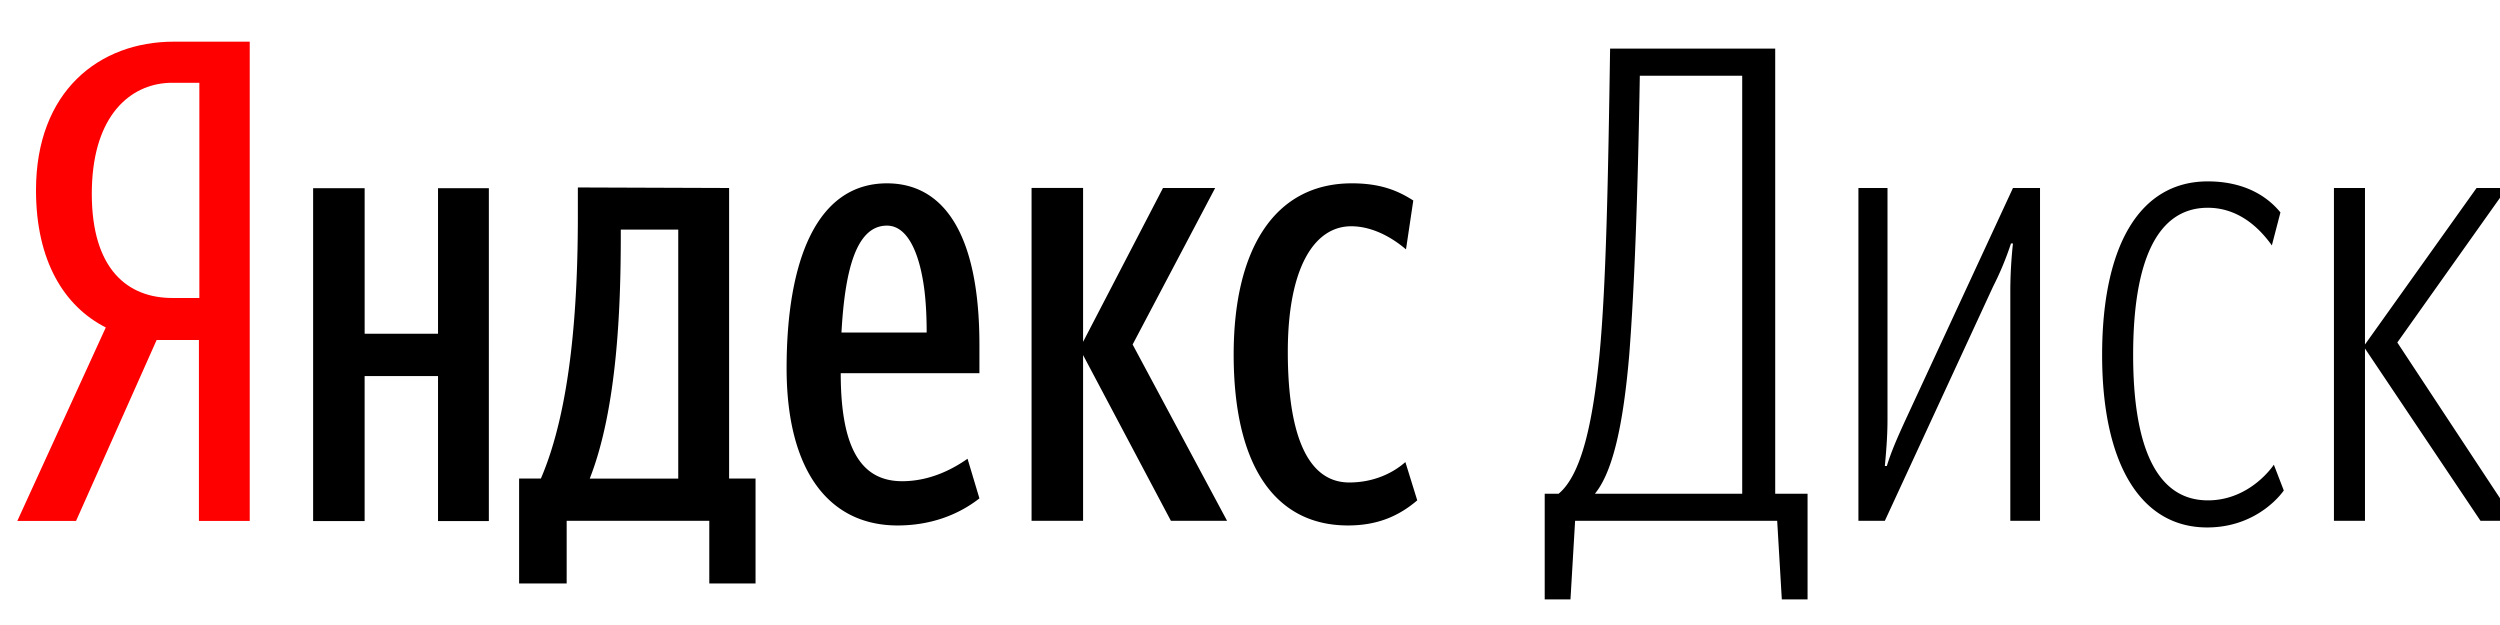<?xml version="1.0" encoding="UTF-8" standalone="no"?>
<!-- Created with Inkscape (http://www.inkscape.org/) -->

<svg
   xmlns:dc="http://purl.org/dc/elements/1.1/"
   xmlns:cc="http://creativecommons.org/ns#"
   xmlns:rdf="http://www.w3.org/1999/02/22-rdf-syntax-ns#"
   xmlns:svg="http://www.w3.org/2000/svg"
   xmlns="http://www.w3.org/2000/svg"
   xmlns:sodipodi="http://sodipodi.sourceforge.net/DTD/sodipodi-0.dtd"
   xmlns:inkscape="http://www.inkscape.org/namespaces/inkscape"
   width="120"
   height="30"
   id="svg3875"
   version="1.1"
   inkscape:version="0.48.5 r10040"
   sodipodi:docname="A.svg">
  <defs
     id="defs3877" />
  <sodipodi:namedview
     id="base"
     pagecolor="#ffffff"
     bordercolor="#666666"
     borderopacity="1.0"
     inkscape:pageopacity="0.0"
     inkscape:pageshadow="2"
     inkscape:zoom="0.40023349"
     inkscape:cx="794.69342"
     inkscape:cy="368.20848"
     inkscape:document-units="px"
     inkscape:current-layer="g4000"
     showgrid="false"
     fit-margin-left="0.5"
     fit-margin-bottom="0.5"
     fit-margin-top="0.5"
     fit-margin-right="0.5"
     inkscape:window-width="1059"
     inkscape:window-height="1025"
     inkscape:window-x="859"
     inkscape:window-y="-8"
     inkscape:window-maximized="0"
     showguides="true"
     inkscape:guide-bbox="true" />
  <g><path fill="#000" d="M83.625 23.7h-7.07c.856-1.046 1.364-3.297 1.65-6.688.253-3.266.41-7.64.506-13.378h4.915V23.7h-.001zm1.902 5.072h1.236V23.7H85.21V2.334h-7.925c-.095 6.31-.19 11.317-.508 14.678-.317 3.233-.855 5.77-1.965 6.688h-.666v5.072h1.237L75.605 25h9.7l.222 3.772zM96.495 25h1.426V9.023h-1.298l-5.2 11.222c-.316.697-.633 1.395-.855 2.124h-.095c.063-.7.127-1.396.127-2.252V9.023h-1.396V25h1.268l5.2-11.254a14.38 14.38 0 0 0 .855-2.06h.095a21.851 21.851 0 0 0-.127 2.187V25zm9.478-.983c-2.472 0-3.582-2.6-3.582-6.974 0-4.5 1.142-7.07 3.583-7.07 1.363 0 2.378.825 3.075 1.808l.412-1.584c-.697-.856-1.838-1.49-3.487-1.49-3.265 0-5.072 3.075-5.072 8.337 0 5.2 1.84 8.274 5.04 8.274 2.506 0 3.68-1.775 3.68-1.775l-.477-1.237s-1.11 1.712-3.17 1.712l-.002-.001zm7.545-7.29L119.065 25h1.65l-5.644-8.56 5.263-7.417h-1.458l-5.357 7.513V9.023h-1.49V25h1.49v-8.274l-.001.001zM34.997 22.97V9.024l-7.26-.026v1.363c0 4.248-.316 9.22-1.775 12.61h-1.045v5.036H27.2V25h6.846v3.006h2.22V22.97h-1.27.001zm11.444-.95c-.633.444-1.743 1.078-3.138 1.078-1.965 0-2.948-1.57-2.948-5.184h6.657V16.55c0-5.42-1.774-7.75-4.437-7.75-3.392 0-4.818 3.742-4.818 8.877 0 4.914 2.03 7.545 5.325 7.545 1.585 0 2.917-.507 3.93-1.3l-.57-1.902h-.001zm-25.415-6h-3.523V9.034H15.03V25.01h2.472v-6.96h3.523v6.96h2.44V9.034h-2.44v6.987l.001-.001zM58.9 25l-4.534-8.464 3.962-7.513h-2.504l-3.836 7.386V9.022h-2.473V25h2.473v-7.957L56.204 25H58.9zm5.8.222c1.458 0 2.472-.476 3.328-1.205l-.57-1.838c-.57.506-1.49.98-2.695.98-1.997 0-2.948-2.28-2.948-6.275 0-4.026 1.268-6.023 3.043-6.023 1.015 0 1.966.54 2.63 1.11l.35-2.347c-.697-.443-1.522-.824-2.948-.824-3.74 0-5.674 3.203-5.674 8.212 0 5.452 2.06 8.21 5.484 8.21zm-32.144-2.25h-4.248c1.332-3.393 1.49-8.306 1.49-11.666v-.286h2.758v11.952zm11.834-8.886c.062.567.09 1.198.09 1.874h-4.09c.16-2.853.662-5.13 2.183-5.13 1.073 0 1.626 1.536 1.817 3.256z"></path><path fill="#F00" d="M9.547 25.006h2.44V2H8.343C4.761 2 1.728 4.377 1.728 9.132c0 3.39 1.352 5.572 3.35 6.586L.83 25.006h2.82l3.868-8.685h2.03v8.686l-.001-.001zM8.27 14.303c-2.125 0-3.864-1.357-3.864-5.003 0-.214.006-.422.018-.623.198-3.34 1.99-4.704 3.845-4.704h1.3v10.33h-1.3.001z"></path></g>
</svg>

